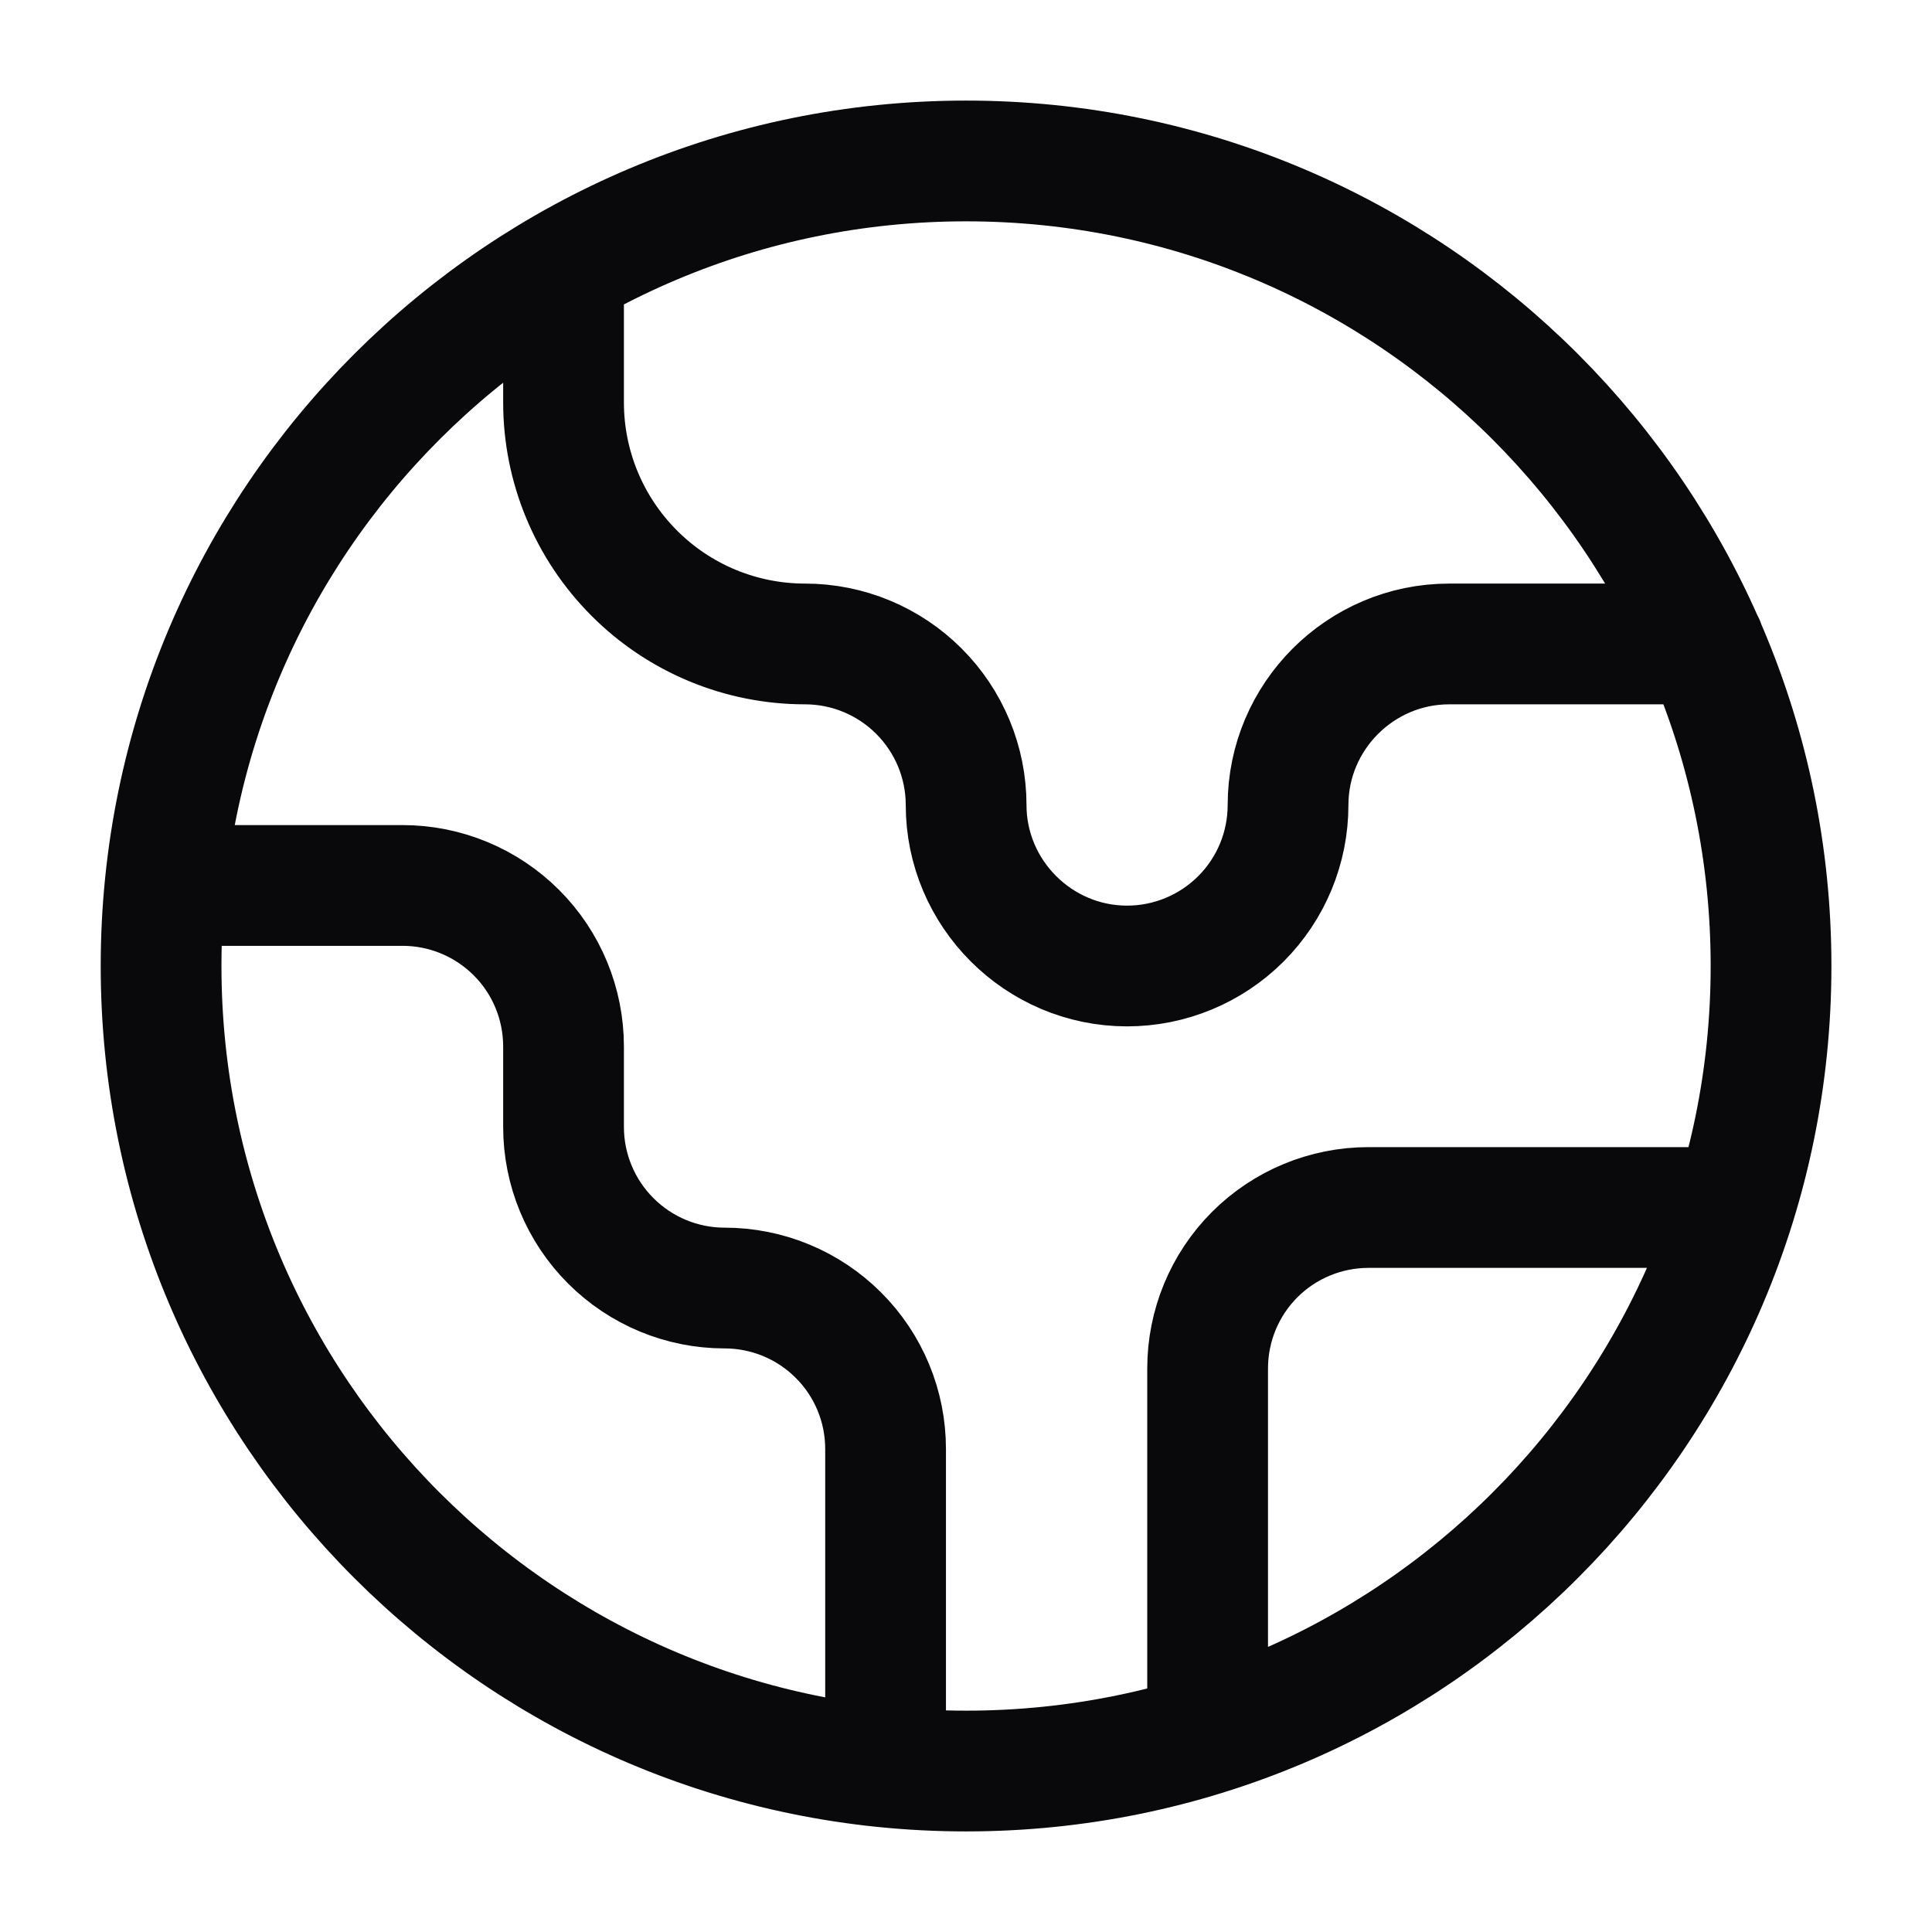 <svg width="16" height="16" viewBox="0 0 16 16" fill="none" xmlns="http://www.w3.org/2000/svg">
<g clip-path="url(#clip0_761_6060)">
<path d="M14.361 10H11.334C10.98 10 10.641 10.14 10.391 10.39C10.141 10.64 10.001 10.98 10.001 11.333V14.36M4.667 2.227V3.333C4.667 3.864 4.878 4.372 5.253 4.747C5.628 5.123 6.137 5.333 6.667 5.333C7.021 5.333 7.36 5.474 7.61 5.724C7.86 5.974 8.001 6.313 8.001 6.667C8.001 7.4 8.601 8 9.334 8C9.688 8 10.027 7.859 10.277 7.609C10.527 7.359 10.667 7.02 10.667 6.667C10.667 5.933 11.267 5.333 12.001 5.333H14.114M7.334 14.633V12C7.334 11.646 7.194 11.307 6.943 11.057C6.693 10.807 6.354 10.667 6.001 10.667C5.647 10.667 5.308 10.526 5.058 10.276C4.808 10.026 4.667 9.687 4.667 9.333V8.667C4.667 8.313 4.527 7.974 4.277 7.724C4.027 7.474 3.688 7.333 3.334 7.333H1.367M14.667 8C14.667 11.682 11.682 14.667 8.001 14.667C4.319 14.667 1.334 11.682 1.334 8C1.334 4.318 4.319 1.333 8.001 1.333C11.682 1.333 14.667 4.318 14.667 8Z" stroke="#09090B" stroke-linecap="round" stroke-linejoin="round"/>
</g>
<defs>
<clipPath id="clip0_761_6060">
<rect width="16" height="16" fill="white"/>
</clipPath>
</defs>
</svg>
